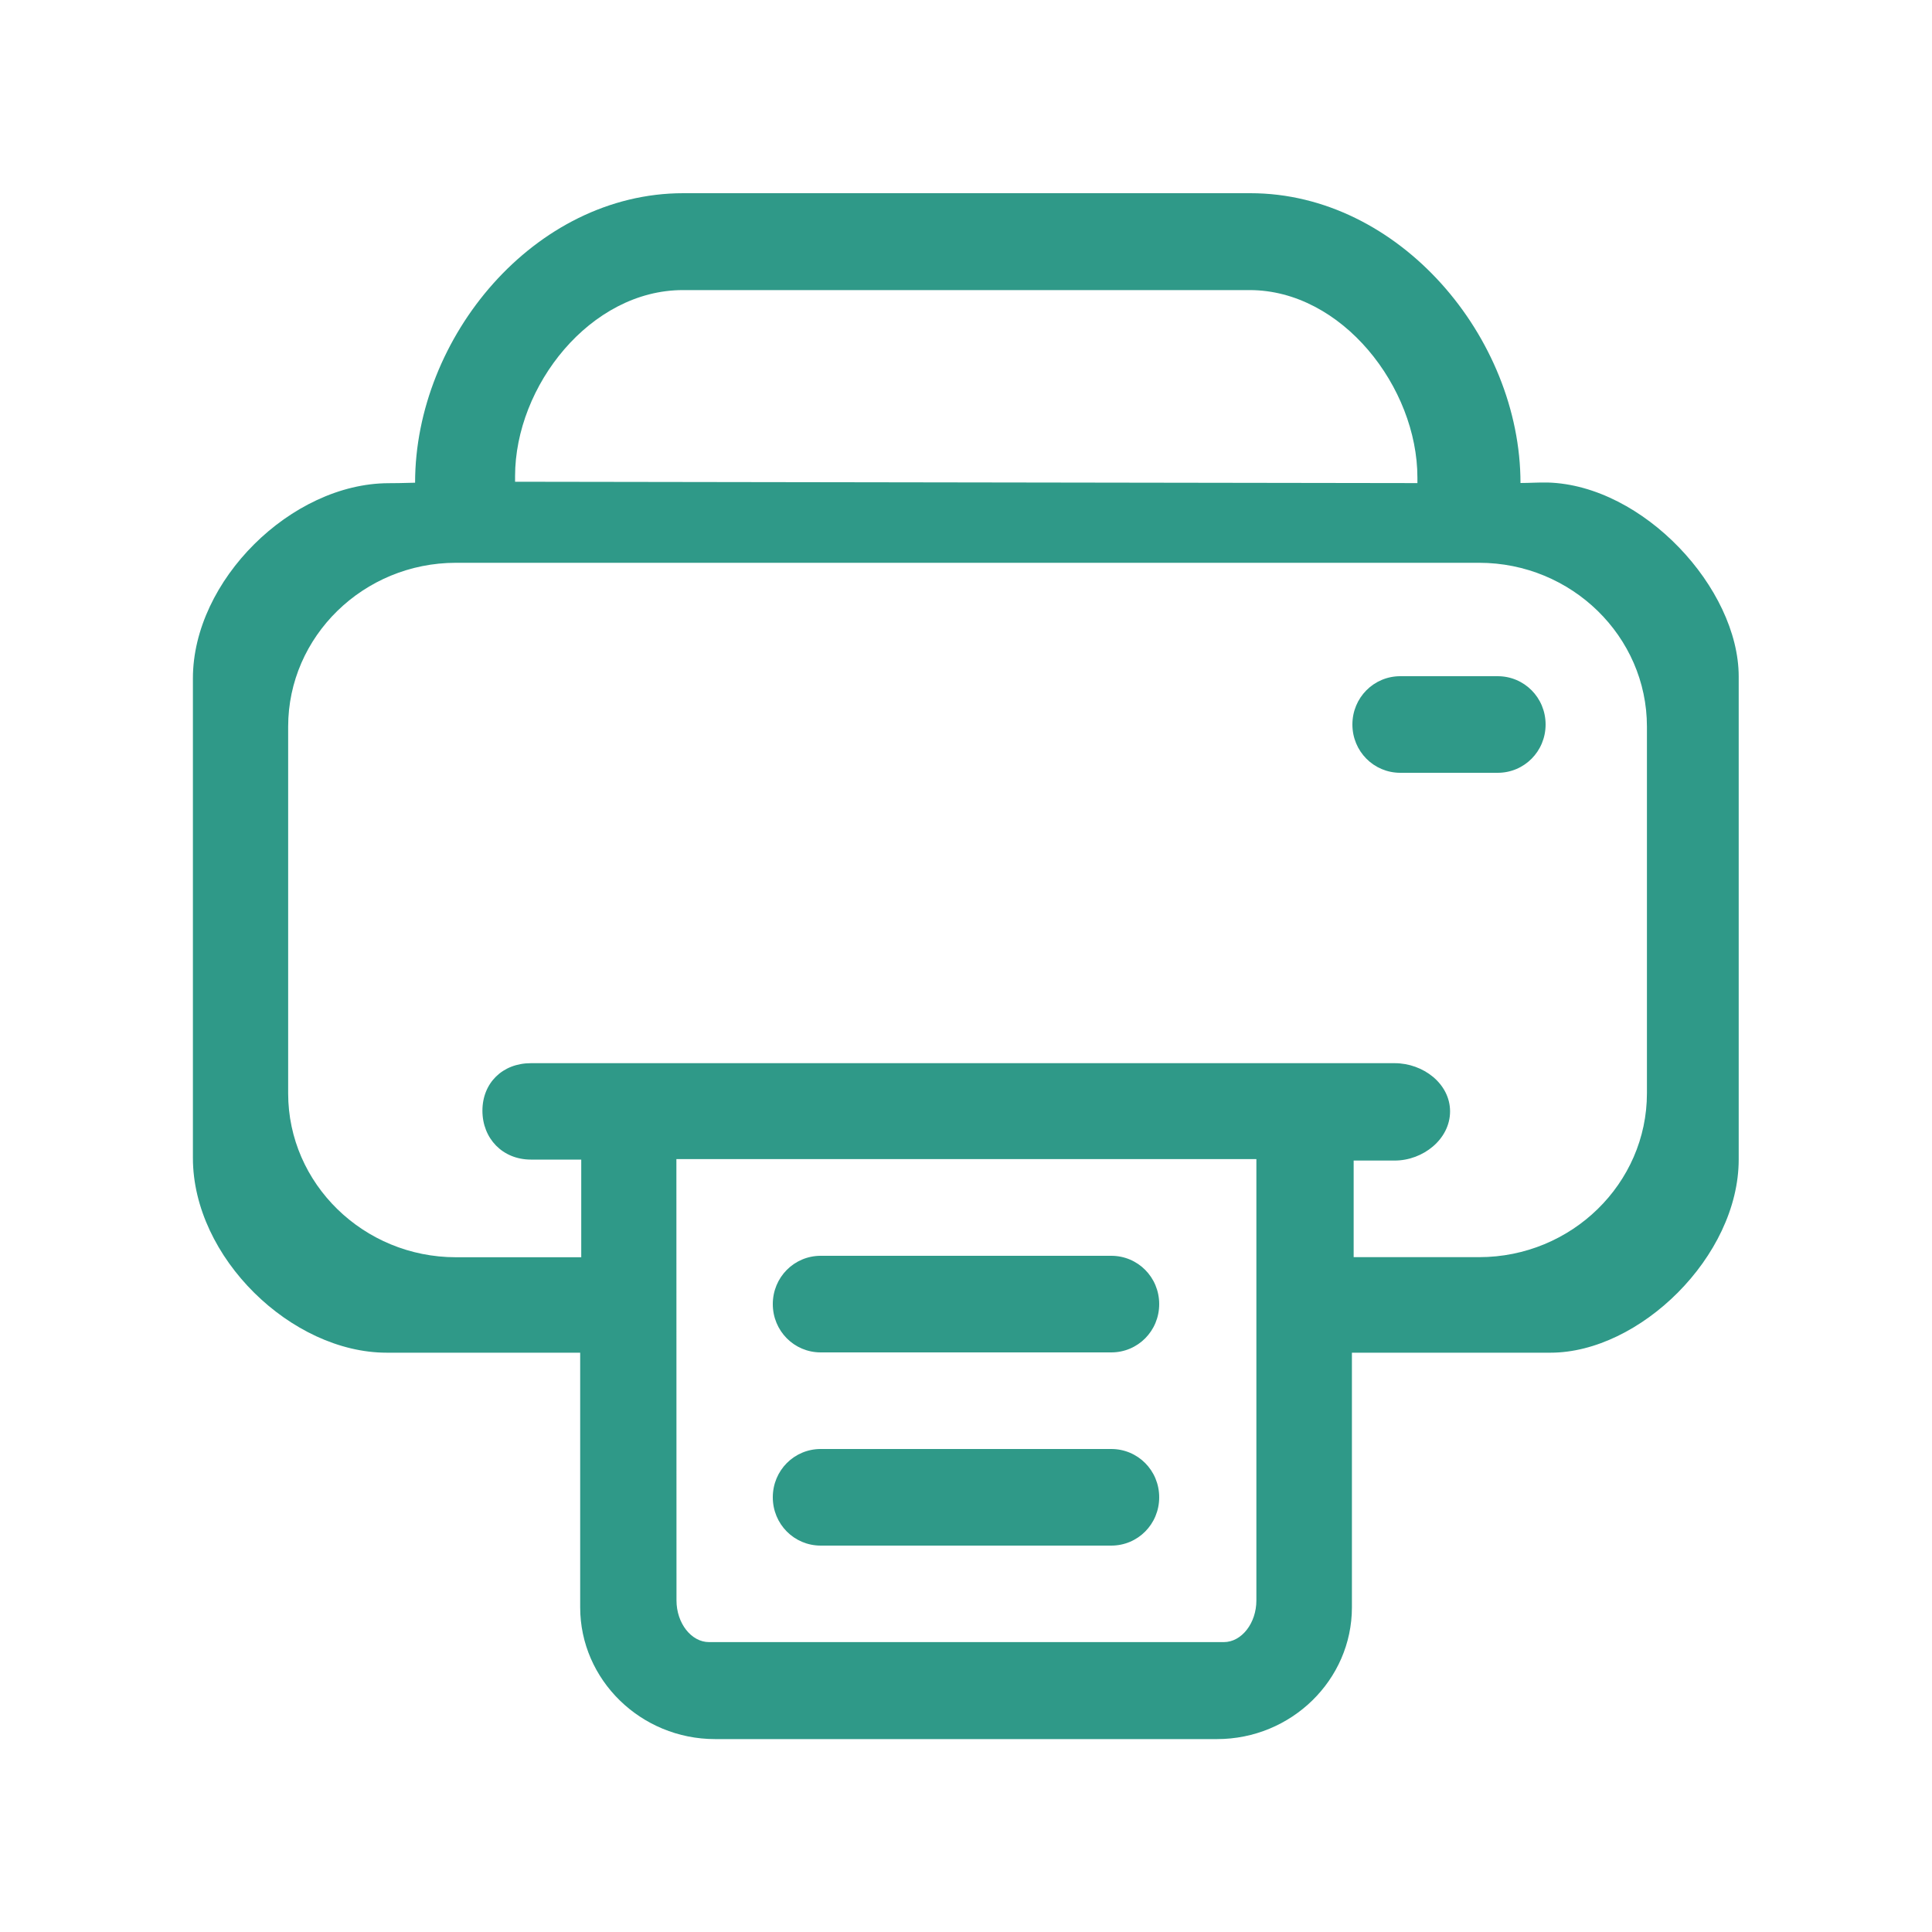 <?xml version="1.0" encoding="UTF-8"?>
<svg width="20px" height="20px" viewBox="0 0 20 20" version="1.1" xmlns="http://www.w3.org/2000/svg" xmlns:xlink="http://www.w3.org/1999/xlink">
    <!-- Generator: Sketch 62 (91390) - https://sketch.com -->
    <title>02 - icon/print</title>
    <desc>Created with Sketch.</desc>
    <g id="02---icon/print" stroke="none" stroke-width="1" fill="none" fill-rule="evenodd">
        <path d="M12.944,2 C14.485,2 15.74,3.495 15.74,5 C15.829,5 15.935,4.993 16.022,4.995 C17.011,5.023 17.999,6.09 17.999,7.004 L17.999,7.004 L17.999,12.002 C17.999,13.009 16.97,14.003 16.051,14.003 L16.051,14.003 L13.995,14.003 L13.995,16.639 C13.995,17.39 13.368,18.003 12.599,18.003 L12.599,18.003 L7.402,18.003 C6.634,18.003 6.006,17.39 6.006,16.639 L6.006,16.639 L6.006,14.003 L4.003,14.003 C3.019,14.003 1.997,13.019 1.997,11.987 L1.997,11.987 L1.997,7.022 C1.997,6.01 3.015,5.005 4.021,5.002 C4.073,5.002 4.165,5.001 4.297,4.997 C4.297,3.492 5.532,2 7.073,2 L7.073,2 Z M13.006,11.999 L7.002,11.999 L7.003,16.568 C7.003,16.803 7.156,16.999 7.34,16.999 L7.34,16.999 L12.669,16.999 C12.853,16.999 13.006,16.803 13.006,16.568 L13.006,16.568 L13.006,11.999 Z M11.504,15 C11.779,15 12,15.222 12,15.5 C12,15.778 11.779,16 11.504,16 L11.504,16 L8.496,16 C8.221,16 8,15.778 8,15.5 C8,15.222 8.221,15 8.496,15 L8.496,15 Z M11.504,13 C11.779,13 12,13.222 12,13.5 C12,13.778 11.779,14 11.504,14 L11.504,14 L8.496,14 C8.221,14 8,13.778 8,13.5 C8,13.222 8.221,13 8.496,13 L8.496,13 Z M15.312,5.826 L4.72,5.826 C3.763,5.826 2.983,6.588 2.983,7.522 L2.983,7.522 L2.983,11.319 C2.983,12.253 3.763,13.015 4.72,13.015 L4.72,13.015 L6.017,13.015 L6.017,12.004 L5.496,12.004 C5.202,12.004 4.994,11.785 4.994,11.498 C4.994,11.211 5.202,11.006 5.496,11.006 L5.496,11.006 L14.438,11.006 C14.732,11.006 15.011,11.218 15.011,11.505 C15.011,11.792 14.732,12.014 14.438,12.014 L14.438,12.014 L14.013,12.014 L14.013,13.014 L15.312,13.014 C16.268,13.014 17.049,12.252 17.049,11.317 L17.049,11.317 L17.049,7.522 C17.049,6.588 16.268,5.826 15.312,5.826 L15.312,5.826 Z M15.504,7 C15.779,7 16,7.222 16,7.5 C16,7.778 15.779,8 15.504,8 L15.504,8 L14.496,8 C14.221,8 14,7.778 14,7.5 C14,7.222 14.221,7 14.496,7 L14.496,7 Z M12.936,3.003 L7.069,3.003 C6.112,3.003 5.332,3.995 5.332,4.93 L5.332,4.93 L5.332,4.987 L14.673,5.001 L14.673,4.944 C14.673,4.01 13.893,3.003 12.936,3.003 L12.936,3.003 Z" id="Combined-Shape" fill="#2F9988"></path>
    </g>
</svg>